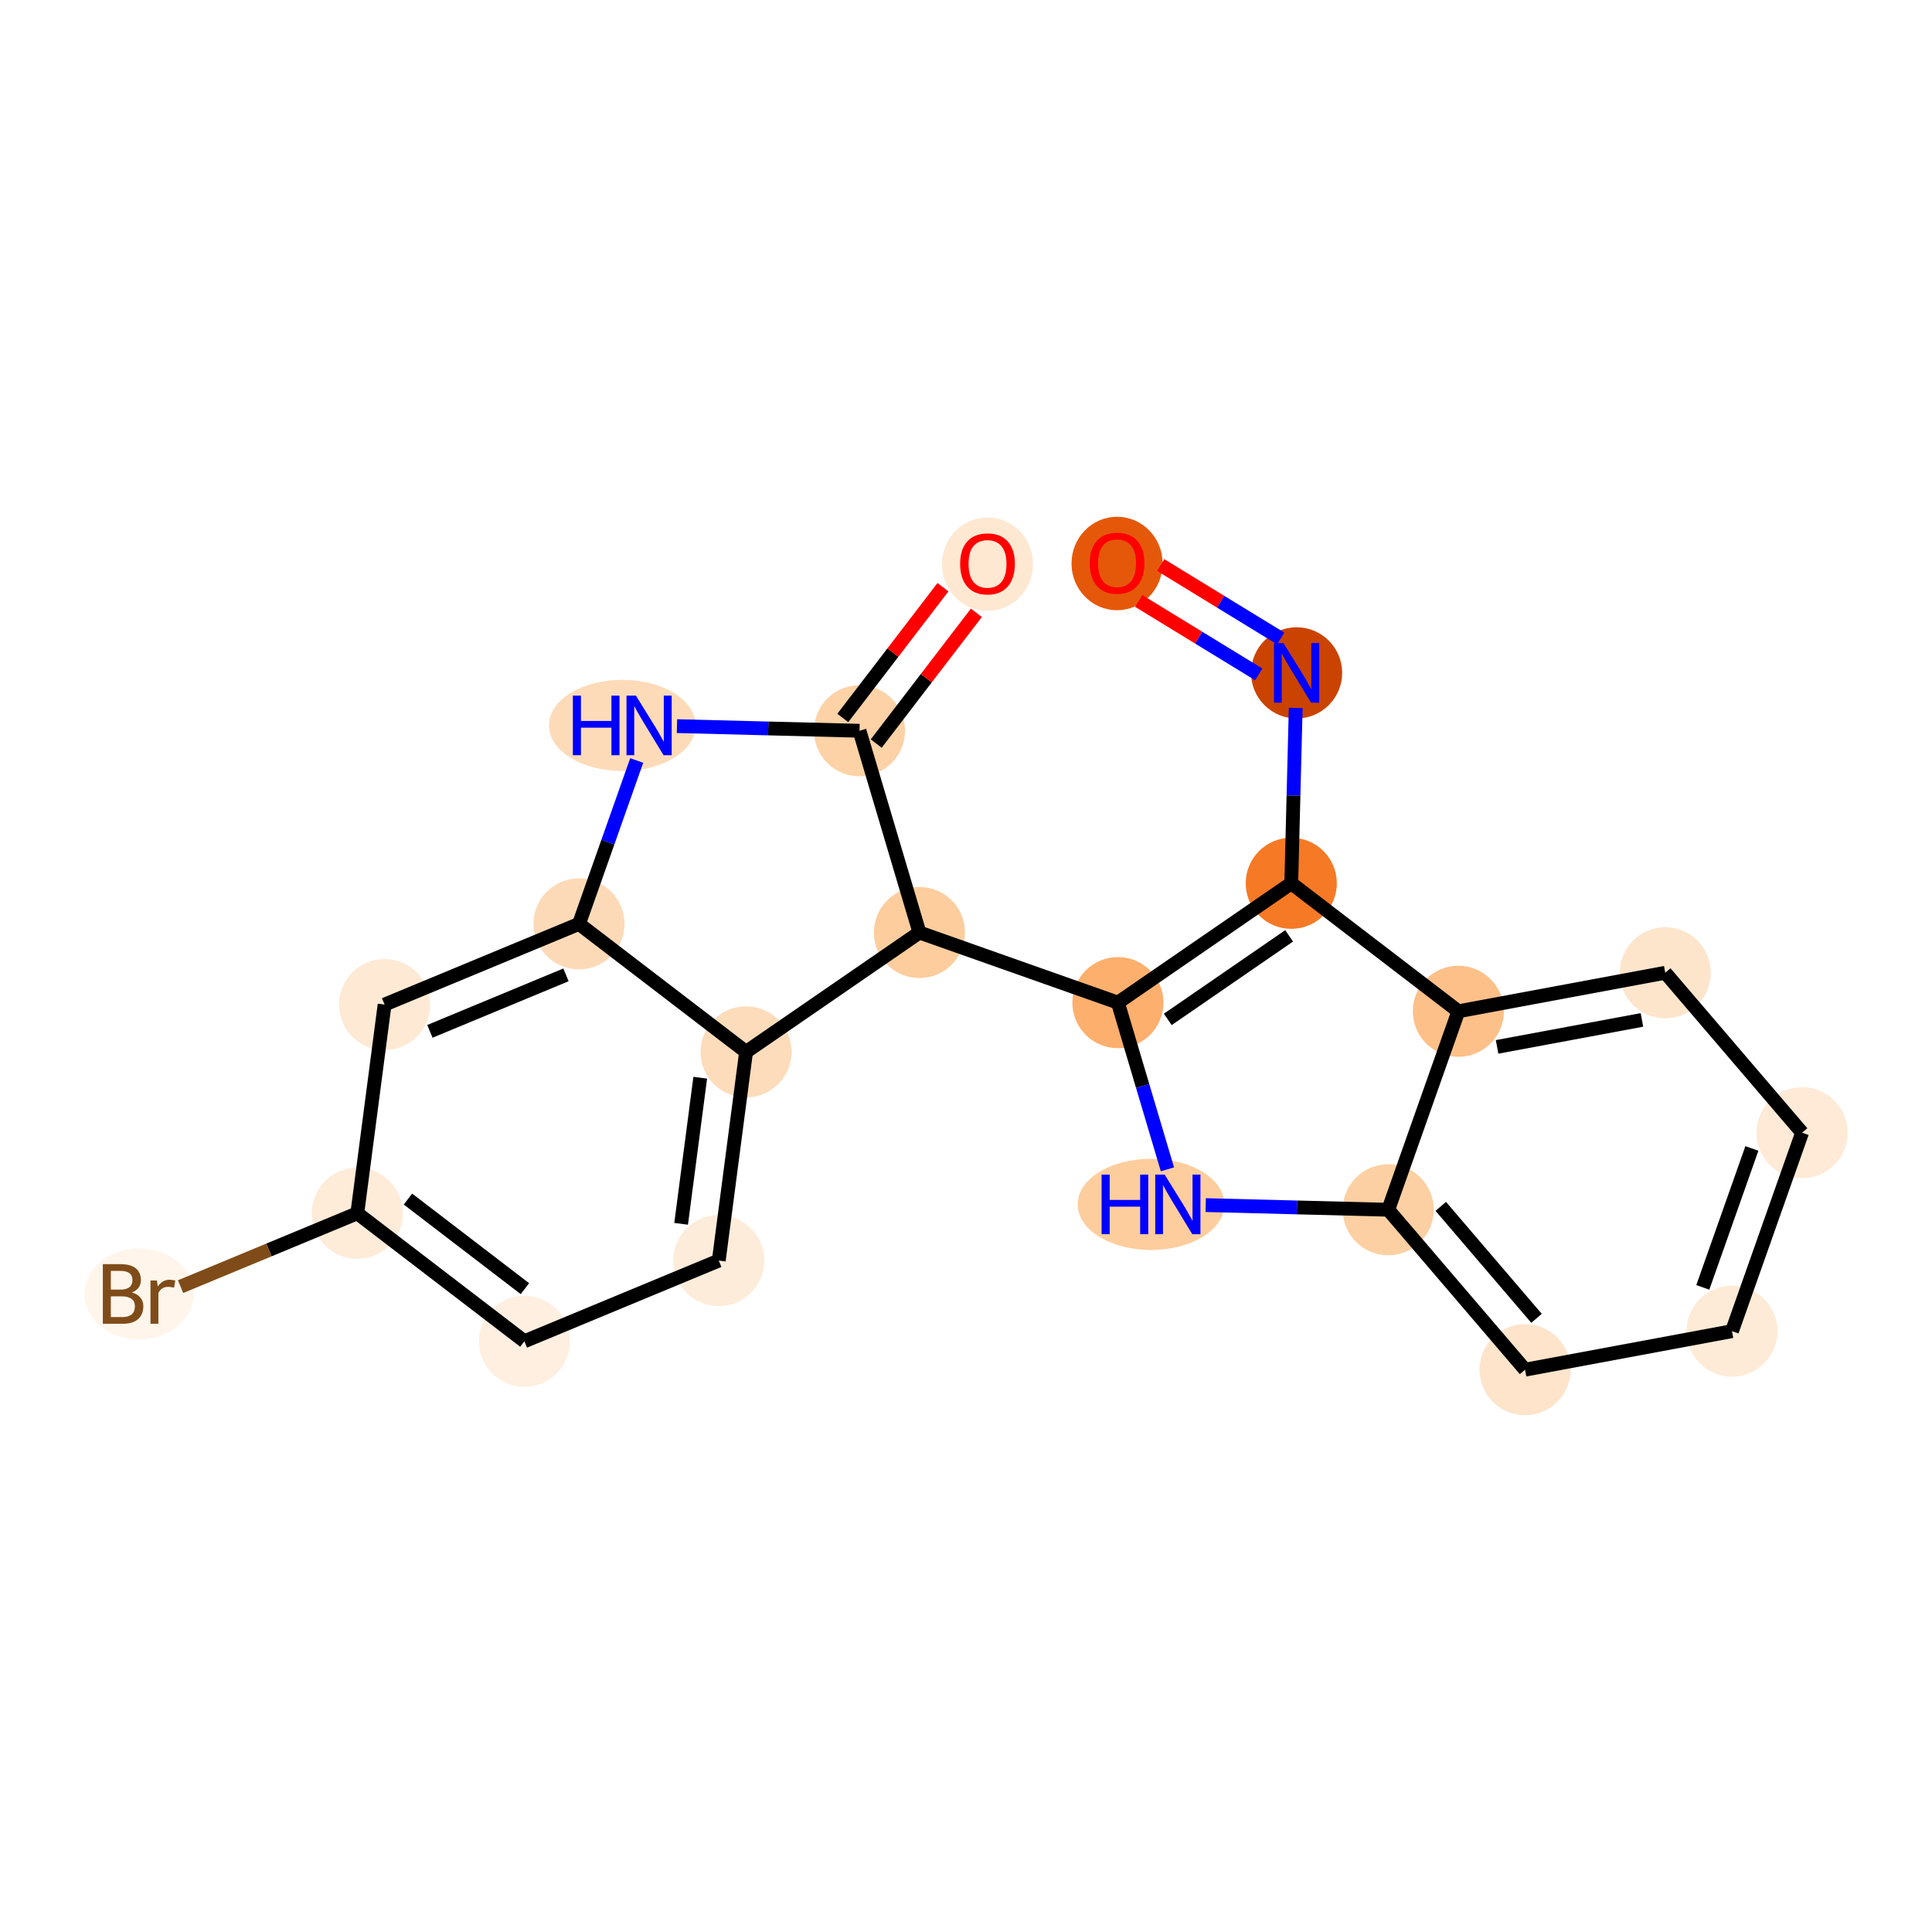 <?xml version='1.0' encoding='iso-8859-1'?>
<svg version='1.1' baseProfile='full'
              xmlns='http://www.w3.org/2000/svg'
                      xmlns:rdkit='http://www.rdkit.org/xml'
                      xmlns:xlink='http://www.w3.org/1999/xlink'
                  xml:space='preserve'
width='280px' height='280px' viewBox='0 0 280 280'>
<!-- END OF HEADER -->
<rect style='opacity:1.0;fill:#FFFFFF;stroke:none' width='280' height='280' x='0' y='0'> </rect>
<ellipse cx='161.893' cy='81.667' rx='6.101' ry='6.272'  style='fill:#E5580A;fill-rule:evenodd;stroke:#E5580A;stroke-width:1.0px;stroke-linecap:butt;stroke-linejoin:miter;stroke-opacity:1' />
<ellipse cx='187.914' cy='97.518' rx='6.101' ry='6.108'  style='fill:#CB4301;fill-rule:evenodd;stroke:#CB4301;stroke-width:1.0px;stroke-linecap:butt;stroke-linejoin:miter;stroke-opacity:1' />
<ellipse cx='187.14' cy='128.012' rx='6.101' ry='6.101'  style='fill:#F67925;fill-rule:evenodd;stroke:#F67925;stroke-width:1.0px;stroke-linecap:butt;stroke-linejoin:miter;stroke-opacity:1' />
<ellipse cx='162.014' cy='145.309' rx='6.101' ry='6.101'  style='fill:#FDAF6D;fill-rule:evenodd;stroke:#FDAF6D;stroke-width:1.0px;stroke-linecap:butt;stroke-linejoin:miter;stroke-opacity:1' />
<ellipse cx='133.252' cy='135.149' rx='6.101' ry='6.101'  style='fill:#FDCD9E;fill-rule:evenodd;stroke:#FDCD9E;stroke-width:1.0px;stroke-linecap:butt;stroke-linejoin:miter;stroke-opacity:1' />
<ellipse cx='124.566' cy='105.908' rx='6.101' ry='6.101'  style='fill:#FDD2A7;fill-rule:evenodd;stroke:#FDD2A7;stroke-width:1.0px;stroke-linecap:butt;stroke-linejoin:miter;stroke-opacity:1' />
<ellipse cx='143.116' cy='81.761' rx='6.101' ry='6.272'  style='fill:#FEE8D2;fill-rule:evenodd;stroke:#FEE8D2;stroke-width:1.0px;stroke-linecap:butt;stroke-linejoin:miter;stroke-opacity:1' />
<ellipse cx='90.186' cy='105.134' rx='10.129' ry='6.108'  style='fill:#FDDBB9;fill-rule:evenodd;stroke:#FDDBB9;stroke-width:1.0px;stroke-linecap:butt;stroke-linejoin:miter;stroke-opacity:1' />
<ellipse cx='83.912' cy='133.896' rx='6.101' ry='6.101'  style='fill:#FDDAB7;fill-rule:evenodd;stroke:#FDDAB7;stroke-width:1.0px;stroke-linecap:butt;stroke-linejoin:miter;stroke-opacity:1' />
<ellipse cx='55.739' cy='145.591' rx='6.101' ry='6.101'  style='fill:#FEE9D4;fill-rule:evenodd;stroke:#FEE9D4;stroke-width:1.0px;stroke-linecap:butt;stroke-linejoin:miter;stroke-opacity:1' />
<ellipse cx='51.782' cy='175.837' rx='6.101' ry='6.101'  style='fill:#FEEBD8;fill-rule:evenodd;stroke:#FEEBD8;stroke-width:1.0px;stroke-linecap:butt;stroke-linejoin:miter;stroke-opacity:1' />
<ellipse cx='20.156' cy='187.532' rx='7.429' ry='6.108'  style='fill:#FFF5EB;fill-rule:evenodd;stroke:#FFF5EB;stroke-width:1.0px;stroke-linecap:butt;stroke-linejoin:miter;stroke-opacity:1' />
<ellipse cx='75.996' cy='194.388' rx='6.101' ry='6.101'  style='fill:#FEEFE0;fill-rule:evenodd;stroke:#FEEFE0;stroke-width:1.0px;stroke-linecap:butt;stroke-linejoin:miter;stroke-opacity:1' />
<ellipse cx='104.169' cy='182.692' rx='6.101' ry='6.101'  style='fill:#FEECDA;fill-rule:evenodd;stroke:#FEECDA;stroke-width:1.0px;stroke-linecap:butt;stroke-linejoin:miter;stroke-opacity:1' />
<ellipse cx='108.127' cy='152.446' rx='6.101' ry='6.101'  style='fill:#FDDCBB;fill-rule:evenodd;stroke:#FDDCBB;stroke-width:1.0px;stroke-linecap:butt;stroke-linejoin:miter;stroke-opacity:1' />
<ellipse cx='166.815' cy='174.55' rx='10.129' ry='6.108'  style='fill:#FDCD9E;fill-rule:evenodd;stroke:#FDCD9E;stroke-width:1.0px;stroke-linecap:butt;stroke-linejoin:miter;stroke-opacity:1' />
<ellipse cx='201.195' cy='175.325' rx='6.101' ry='6.101'  style='fill:#FDD0A3;fill-rule:evenodd;stroke:#FDD0A3;stroke-width:1.0px;stroke-linecap:butt;stroke-linejoin:miter;stroke-opacity:1' />
<ellipse cx='221.023' cy='198.504' rx='6.101' ry='6.101'  style='fill:#FDE4CB;fill-rule:evenodd;stroke:#FDE4CB;stroke-width:1.0px;stroke-linecap:butt;stroke-linejoin:miter;stroke-opacity:1' />
<ellipse cx='251.012' cy='192.922' rx='6.101' ry='6.101'  style='fill:#FEEBD7;fill-rule:evenodd;stroke:#FEEBD7;stroke-width:1.0px;stroke-linecap:butt;stroke-linejoin:miter;stroke-opacity:1' />
<ellipse cx='261.172' cy='164.16' rx='6.101' ry='6.101'  style='fill:#FEEAD6;fill-rule:evenodd;stroke:#FEEAD6;stroke-width:1.0px;stroke-linecap:butt;stroke-linejoin:miter;stroke-opacity:1' />
<ellipse cx='241.343' cy='140.98' rx='6.101' ry='6.101'  style='fill:#FDE5CC;fill-rule:evenodd;stroke:#FDE5CC;stroke-width:1.0px;stroke-linecap:butt;stroke-linejoin:miter;stroke-opacity:1' />
<ellipse cx='211.355' cy='146.563' rx='6.101' ry='6.101'  style='fill:#FDC089;fill-rule:evenodd;stroke:#FDC089;stroke-width:1.0px;stroke-linecap:butt;stroke-linejoin:miter;stroke-opacity:1' />
<path class='bond-0 atom-0 atom-1' d='M 165.03,87.095 L 173.726,92.414' style='fill:none;fill-rule:evenodd;stroke:#FF0000;stroke-width:2.0px;stroke-linecap:butt;stroke-linejoin:miter;stroke-opacity:1' />
<path class='bond-0 atom-0 atom-1' d='M 173.726,92.414 L 182.423,97.734' style='fill:none;fill-rule:evenodd;stroke:#0000FF;stroke-width:2.0px;stroke-linecap:butt;stroke-linejoin:miter;stroke-opacity:1' />
<path class='bond-0 atom-0 atom-1' d='M 168.213,81.89 L 176.91,87.21' style='fill:none;fill-rule:evenodd;stroke:#FF0000;stroke-width:2.0px;stroke-linecap:butt;stroke-linejoin:miter;stroke-opacity:1' />
<path class='bond-0 atom-0 atom-1' d='M 176.91,87.21 L 185.606,92.53' style='fill:none;fill-rule:evenodd;stroke:#0000FF;stroke-width:2.0px;stroke-linecap:butt;stroke-linejoin:miter;stroke-opacity:1' />
<path class='bond-1 atom-1 atom-2' d='M 187.785,102.6 L 187.463,115.306' style='fill:none;fill-rule:evenodd;stroke:#0000FF;stroke-width:2.0px;stroke-linecap:butt;stroke-linejoin:miter;stroke-opacity:1' />
<path class='bond-1 atom-1 atom-2' d='M 187.463,115.306 L 187.14,128.012' style='fill:none;fill-rule:evenodd;stroke:#000000;stroke-width:2.0px;stroke-linecap:butt;stroke-linejoin:miter;stroke-opacity:1' />
<path class='bond-2 atom-2 atom-3' d='M 187.14,128.012 L 162.014,145.309' style='fill:none;fill-rule:evenodd;stroke:#000000;stroke-width:2.0px;stroke-linecap:butt;stroke-linejoin:miter;stroke-opacity:1' />
<path class='bond-2 atom-2 atom-3' d='M 186.83,135.632 L 169.243,147.74' style='fill:none;fill-rule:evenodd;stroke:#000000;stroke-width:2.0px;stroke-linecap:butt;stroke-linejoin:miter;stroke-opacity:1' />
<path class='bond-21 atom-21 atom-2' d='M 211.355,146.563 L 187.14,128.012' style='fill:none;fill-rule:evenodd;stroke:#000000;stroke-width:2.0px;stroke-linecap:butt;stroke-linejoin:miter;stroke-opacity:1' />
<path class='bond-3 atom-3 atom-4' d='M 162.014,145.309 L 133.252,135.149' style='fill:none;fill-rule:evenodd;stroke:#000000;stroke-width:2.0px;stroke-linecap:butt;stroke-linejoin:miter;stroke-opacity:1' />
<path class='bond-14 atom-3 atom-15' d='M 162.014,145.309 L 165.603,157.389' style='fill:none;fill-rule:evenodd;stroke:#000000;stroke-width:2.0px;stroke-linecap:butt;stroke-linejoin:miter;stroke-opacity:1' />
<path class='bond-14 atom-3 atom-15' d='M 165.603,157.389 L 169.191,169.468' style='fill:none;fill-rule:evenodd;stroke:#0000FF;stroke-width:2.0px;stroke-linecap:butt;stroke-linejoin:miter;stroke-opacity:1' />
<path class='bond-4 atom-4 atom-5' d='M 133.252,135.149 L 124.566,105.908' style='fill:none;fill-rule:evenodd;stroke:#000000;stroke-width:2.0px;stroke-linecap:butt;stroke-linejoin:miter;stroke-opacity:1' />
<path class='bond-22 atom-14 atom-4' d='M 108.127,152.446 L 133.252,135.149' style='fill:none;fill-rule:evenodd;stroke:#000000;stroke-width:2.0px;stroke-linecap:butt;stroke-linejoin:miter;stroke-opacity:1' />
<path class='bond-5 atom-5 atom-6' d='M 126.987,107.763 L 134.246,98.288' style='fill:none;fill-rule:evenodd;stroke:#000000;stroke-width:2.0px;stroke-linecap:butt;stroke-linejoin:miter;stroke-opacity:1' />
<path class='bond-5 atom-5 atom-6' d='M 134.246,98.288 L 141.505,88.814' style='fill:none;fill-rule:evenodd;stroke:#FF0000;stroke-width:2.0px;stroke-linecap:butt;stroke-linejoin:miter;stroke-opacity:1' />
<path class='bond-5 atom-5 atom-6' d='M 122.144,104.053 L 129.403,94.578' style='fill:none;fill-rule:evenodd;stroke:#000000;stroke-width:2.0px;stroke-linecap:butt;stroke-linejoin:miter;stroke-opacity:1' />
<path class='bond-5 atom-5 atom-6' d='M 129.403,94.578 L 136.662,85.103' style='fill:none;fill-rule:evenodd;stroke:#FF0000;stroke-width:2.0px;stroke-linecap:butt;stroke-linejoin:miter;stroke-opacity:1' />
<path class='bond-6 atom-5 atom-7' d='M 124.566,105.908 L 111.338,105.572' style='fill:none;fill-rule:evenodd;stroke:#000000;stroke-width:2.0px;stroke-linecap:butt;stroke-linejoin:miter;stroke-opacity:1' />
<path class='bond-6 atom-5 atom-7' d='M 111.338,105.572 L 98.111,105.236' style='fill:none;fill-rule:evenodd;stroke:#0000FF;stroke-width:2.0px;stroke-linecap:butt;stroke-linejoin:miter;stroke-opacity:1' />
<path class='bond-7 atom-7 atom-8' d='M 92.277,110.216 L 88.094,122.056' style='fill:none;fill-rule:evenodd;stroke:#0000FF;stroke-width:2.0px;stroke-linecap:butt;stroke-linejoin:miter;stroke-opacity:1' />
<path class='bond-7 atom-7 atom-8' d='M 88.094,122.056 L 83.912,133.896' style='fill:none;fill-rule:evenodd;stroke:#000000;stroke-width:2.0px;stroke-linecap:butt;stroke-linejoin:miter;stroke-opacity:1' />
<path class='bond-8 atom-8 atom-9' d='M 83.912,133.896 L 55.739,145.591' style='fill:none;fill-rule:evenodd;stroke:#000000;stroke-width:2.0px;stroke-linecap:butt;stroke-linejoin:miter;stroke-opacity:1' />
<path class='bond-8 atom-8 atom-9' d='M 82.025,141.285 L 62.304,149.471' style='fill:none;fill-rule:evenodd;stroke:#000000;stroke-width:2.0px;stroke-linecap:butt;stroke-linejoin:miter;stroke-opacity:1' />
<path class='bond-24 atom-14 atom-8' d='M 108.127,152.446 L 83.912,133.896' style='fill:none;fill-rule:evenodd;stroke:#000000;stroke-width:2.0px;stroke-linecap:butt;stroke-linejoin:miter;stroke-opacity:1' />
<path class='bond-9 atom-9 atom-10' d='M 55.739,145.591 L 51.782,175.837' style='fill:none;fill-rule:evenodd;stroke:#000000;stroke-width:2.0px;stroke-linecap:butt;stroke-linejoin:miter;stroke-opacity:1' />
<path class='bond-10 atom-10 atom-11' d='M 51.782,175.837 L 38.976,181.153' style='fill:none;fill-rule:evenodd;stroke:#000000;stroke-width:2.0px;stroke-linecap:butt;stroke-linejoin:miter;stroke-opacity:1' />
<path class='bond-10 atom-10 atom-11' d='M 38.976,181.153 L 26.171,186.469' style='fill:none;fill-rule:evenodd;stroke:#7F4C19;stroke-width:2.0px;stroke-linecap:butt;stroke-linejoin:miter;stroke-opacity:1' />
<path class='bond-11 atom-10 atom-12' d='M 51.782,175.837 L 75.996,194.388' style='fill:none;fill-rule:evenodd;stroke:#000000;stroke-width:2.0px;stroke-linecap:butt;stroke-linejoin:miter;stroke-opacity:1' />
<path class='bond-11 atom-10 atom-12' d='M 59.124,173.777 L 76.074,186.762' style='fill:none;fill-rule:evenodd;stroke:#000000;stroke-width:2.0px;stroke-linecap:butt;stroke-linejoin:miter;stroke-opacity:1' />
<path class='bond-12 atom-12 atom-13' d='M 75.996,194.388 L 104.169,182.692' style='fill:none;fill-rule:evenodd;stroke:#000000;stroke-width:2.0px;stroke-linecap:butt;stroke-linejoin:miter;stroke-opacity:1' />
<path class='bond-13 atom-13 atom-14' d='M 104.169,182.692 L 108.127,152.446' style='fill:none;fill-rule:evenodd;stroke:#000000;stroke-width:2.0px;stroke-linecap:butt;stroke-linejoin:miter;stroke-opacity:1' />
<path class='bond-13 atom-13 atom-14' d='M 98.713,177.364 L 101.484,156.192' style='fill:none;fill-rule:evenodd;stroke:#000000;stroke-width:2.0px;stroke-linecap:butt;stroke-linejoin:miter;stroke-opacity:1' />
<path class='bond-15 atom-15 atom-16' d='M 174.739,174.653 L 187.967,174.989' style='fill:none;fill-rule:evenodd;stroke:#0000FF;stroke-width:2.0px;stroke-linecap:butt;stroke-linejoin:miter;stroke-opacity:1' />
<path class='bond-15 atom-15 atom-16' d='M 187.967,174.989 L 201.195,175.325' style='fill:none;fill-rule:evenodd;stroke:#000000;stroke-width:2.0px;stroke-linecap:butt;stroke-linejoin:miter;stroke-opacity:1' />
<path class='bond-16 atom-16 atom-17' d='M 201.195,175.325 L 221.023,198.504' style='fill:none;fill-rule:evenodd;stroke:#000000;stroke-width:2.0px;stroke-linecap:butt;stroke-linejoin:miter;stroke-opacity:1' />
<path class='bond-16 atom-16 atom-17' d='M 208.805,174.836 L 222.685,191.062' style='fill:none;fill-rule:evenodd;stroke:#000000;stroke-width:2.0px;stroke-linecap:butt;stroke-linejoin:miter;stroke-opacity:1' />
<path class='bond-23 atom-21 atom-16' d='M 211.355,146.563 L 201.195,175.325' style='fill:none;fill-rule:evenodd;stroke:#000000;stroke-width:2.0px;stroke-linecap:butt;stroke-linejoin:miter;stroke-opacity:1' />
<path class='bond-17 atom-17 atom-18' d='M 221.023,198.504 L 251.012,192.922' style='fill:none;fill-rule:evenodd;stroke:#000000;stroke-width:2.0px;stroke-linecap:butt;stroke-linejoin:miter;stroke-opacity:1' />
<path class='bond-18 atom-18 atom-19' d='M 251.012,192.922 L 261.172,164.16' style='fill:none;fill-rule:evenodd;stroke:#000000;stroke-width:2.0px;stroke-linecap:butt;stroke-linejoin:miter;stroke-opacity:1' />
<path class='bond-18 atom-18 atom-19' d='M 246.784,186.576 L 253.896,166.442' style='fill:none;fill-rule:evenodd;stroke:#000000;stroke-width:2.0px;stroke-linecap:butt;stroke-linejoin:miter;stroke-opacity:1' />
<path class='bond-19 atom-19 atom-20' d='M 261.172,164.16 L 241.343,140.98' style='fill:none;fill-rule:evenodd;stroke:#000000;stroke-width:2.0px;stroke-linecap:butt;stroke-linejoin:miter;stroke-opacity:1' />
<path class='bond-20 atom-20 atom-21' d='M 241.343,140.98 L 211.355,146.563' style='fill:none;fill-rule:evenodd;stroke:#000000;stroke-width:2.0px;stroke-linecap:butt;stroke-linejoin:miter;stroke-opacity:1' />
<path class='bond-20 atom-20 atom-21' d='M 237.961,147.815 L 216.969,151.723' style='fill:none;fill-rule:evenodd;stroke:#000000;stroke-width:2.0px;stroke-linecap:butt;stroke-linejoin:miter;stroke-opacity:1' />
<path  class='atom-0' d='M 157.928 81.625
Q 157.928 79.55, 158.953 78.391
Q 159.978 77.232, 161.893 77.232
Q 163.809 77.232, 164.834 78.391
Q 165.859 79.55, 165.859 81.625
Q 165.859 83.723, 164.822 84.919
Q 163.784 86.103, 161.893 86.103
Q 159.99 86.103, 158.953 84.919
Q 157.928 83.735, 157.928 81.625
M 161.893 85.126
Q 163.211 85.126, 163.919 84.248
Q 164.639 83.357, 164.639 81.625
Q 164.639 79.929, 163.919 79.075
Q 163.211 78.208, 161.893 78.208
Q 160.575 78.208, 159.856 79.062
Q 159.148 79.916, 159.148 81.625
Q 159.148 83.369, 159.856 84.248
Q 160.575 85.126, 161.893 85.126
' fill='#FF0000'/>
<path  class='atom-1' d='M 186.005 93.199
L 188.836 97.774
Q 189.116 98.226, 189.568 99.043
Q 190.019 99.861, 190.044 99.909
L 190.044 93.199
L 191.191 93.199
L 191.191 101.837
L 190.007 101.837
L 186.969 96.835
Q 186.615 96.249, 186.237 95.578
Q 185.871 94.907, 185.761 94.7
L 185.761 101.837
L 184.638 101.837
L 184.638 93.199
L 186.005 93.199
' fill='#0000FF'/>
<path  class='atom-6' d='M 139.151 81.718
Q 139.151 79.644, 140.176 78.485
Q 141.201 77.326, 143.116 77.326
Q 145.032 77.326, 146.057 78.485
Q 147.082 79.644, 147.082 81.718
Q 147.082 83.817, 146.045 85.012
Q 145.008 86.196, 143.116 86.196
Q 141.213 86.196, 140.176 85.012
Q 139.151 83.829, 139.151 81.718
M 143.116 85.22
Q 144.434 85.22, 145.142 84.341
Q 145.862 83.451, 145.862 81.718
Q 145.862 80.022, 145.142 79.168
Q 144.434 78.302, 143.116 78.302
Q 141.799 78.302, 141.079 79.156
Q 140.371 80.01, 140.371 81.718
Q 140.371 83.463, 141.079 84.341
Q 141.799 85.22, 143.116 85.22
' fill='#FF0000'/>
<path  class='atom-7' d='M 83.023 100.814
L 84.195 100.814
L 84.195 104.487
L 88.612 104.487
L 88.612 100.814
L 89.783 100.814
L 89.783 109.453
L 88.612 109.453
L 88.612 105.463
L 84.195 105.463
L 84.195 109.453
L 83.023 109.453
L 83.023 100.814
' fill='#0000FF'/>
<path  class='atom-7' d='M 92.162 100.814
L 94.993 105.39
Q 95.274 105.841, 95.725 106.659
Q 96.177 107.476, 96.201 107.525
L 96.201 100.814
L 97.348 100.814
L 97.348 109.453
L 96.165 109.453
L 93.126 104.45
Q 92.772 103.865, 92.394 103.194
Q 92.028 102.523, 91.918 102.315
L 91.918 109.453
L 90.796 109.453
L 90.796 100.814
L 92.162 100.814
' fill='#0000FF'/>
<path  class='atom-11' d='M 19.1 187.313
Q 19.93 187.545, 20.345 188.057
Q 20.772 188.557, 20.772 189.302
Q 20.772 190.497, 20.003 191.181
Q 19.247 191.852, 17.807 191.852
L 14.903 191.852
L 14.903 183.213
L 17.453 183.213
Q 18.93 183.213, 19.674 183.811
Q 20.418 184.409, 20.418 185.507
Q 20.418 186.813, 19.1 187.313
M 16.062 184.189
L 16.062 186.898
L 17.453 186.898
Q 18.307 186.898, 18.747 186.556
Q 19.198 186.202, 19.198 185.507
Q 19.198 184.189, 17.453 184.189
L 16.062 184.189
M 17.807 190.876
Q 18.649 190.876, 19.1 190.473
Q 19.552 190.07, 19.552 189.302
Q 19.552 188.594, 19.052 188.24
Q 18.564 187.874, 17.624 187.874
L 16.062 187.874
L 16.062 190.876
L 17.807 190.876
' fill='#7F4C19'/>
<path  class='atom-11' d='M 22.736 185.58
L 22.871 186.446
Q 23.529 185.47, 24.603 185.47
Q 24.945 185.47, 25.409 185.592
L 25.226 186.617
Q 24.701 186.495, 24.408 186.495
Q 23.895 186.495, 23.554 186.703
Q 23.224 186.898, 22.956 187.374
L 22.956 191.852
L 21.809 191.852
L 21.809 185.58
L 22.736 185.58
' fill='#7F4C19'/>
<path  class='atom-15' d='M 159.652 170.231
L 160.824 170.231
L 160.824 173.903
L 165.241 173.903
L 165.241 170.231
L 166.412 170.231
L 166.412 178.869
L 165.241 178.869
L 165.241 174.879
L 160.824 174.879
L 160.824 178.869
L 159.652 178.869
L 159.652 170.231
' fill='#0000FF'/>
<path  class='atom-15' d='M 168.791 170.231
L 171.622 174.806
Q 171.903 175.258, 172.354 176.075
Q 172.806 176.893, 172.83 176.941
L 172.83 170.231
L 173.977 170.231
L 173.977 178.869
L 172.793 178.869
L 169.755 173.867
Q 169.401 173.281, 169.023 172.61
Q 168.657 171.939, 168.547 171.731
L 168.547 178.869
L 167.425 178.869
L 167.425 170.231
L 168.791 170.231
' fill='#0000FF'/>
</svg>
